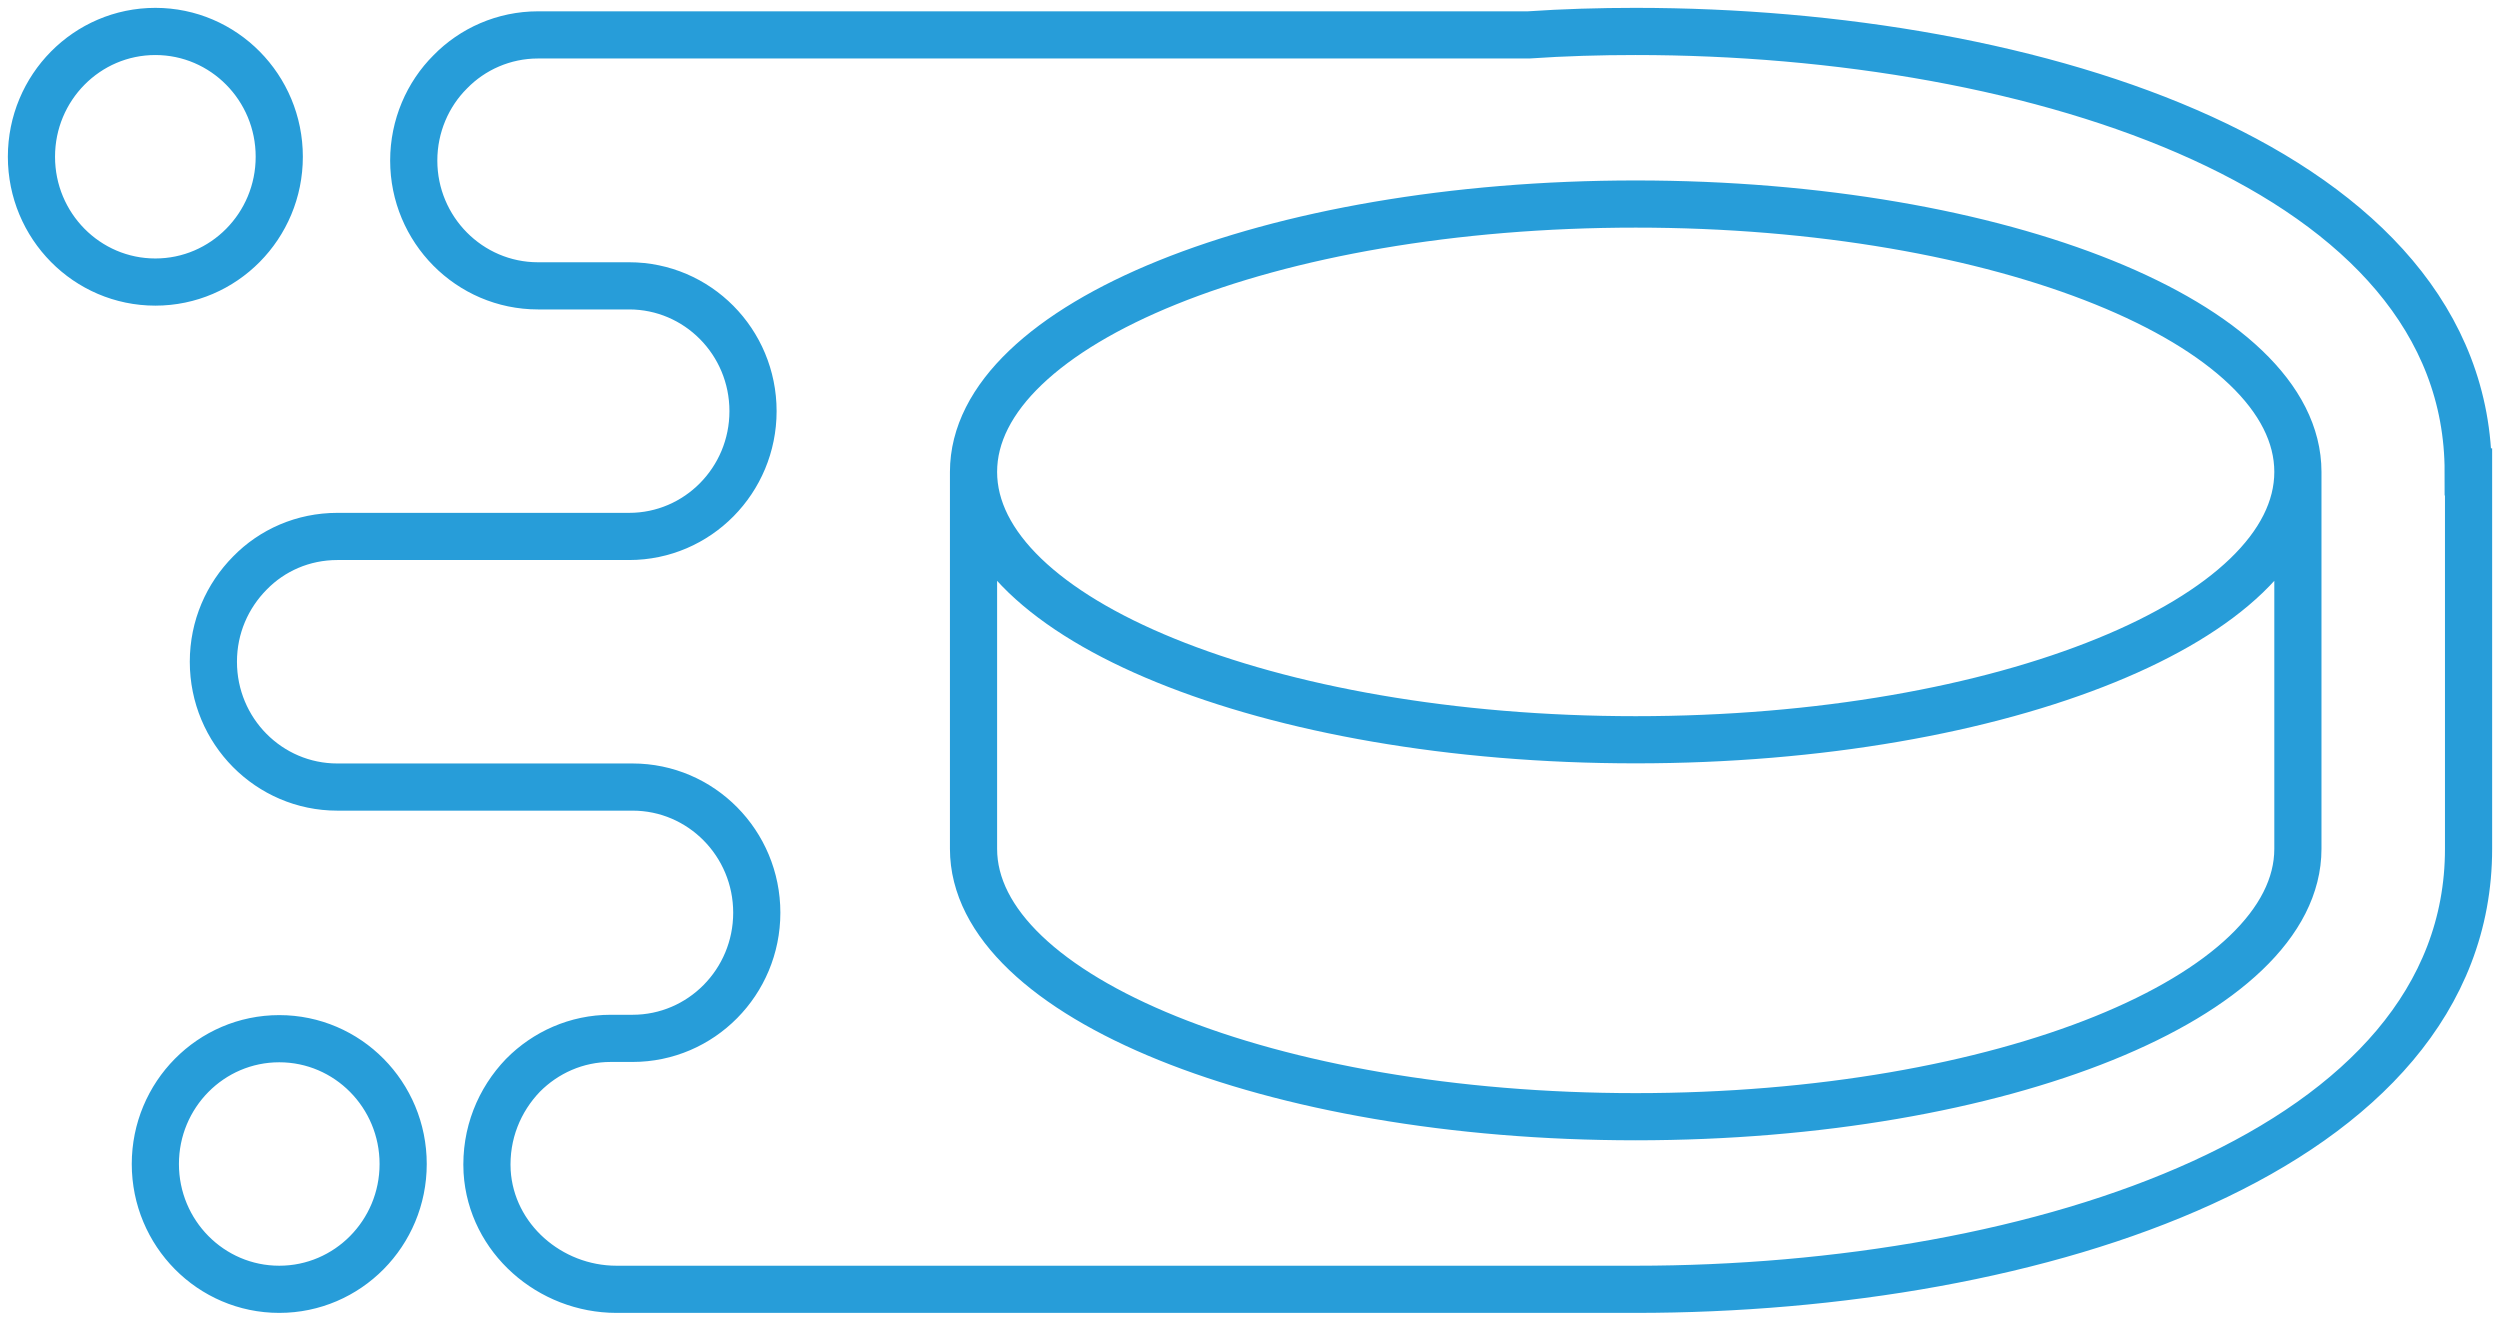 <?xml version="1.0" encoding="UTF-8"?>
<svg xmlns="http://www.w3.org/2000/svg" width="159" height="84" viewBox="0 0 159 84" fill="none">
  <path d="M146.146 30.013C146.146 34.689 141.5 38.926 133.945 42C126.304 45.117 115.732 47.049 104.031 47.049C92.33 47.049 81.758 45.117 74.116 42C66.562 38.926 61.916 34.689 61.916 30.013M146.146 30.013C146.146 20.595 127.281 12.977 104.031 12.977C80.781 12.977 61.916 20.595 61.916 30.013M146.146 30.013V53.987C146.146 63.383 127.281 71.023 104.031 71.023C80.781 71.023 61.916 63.383 61.916 53.987V30.013M157 30.013V53.987C157 73.24 129.539 82 104.031 82H39.209C34.975 82 31.242 78.773 30.981 74.514C30.851 72.099 31.763 69.947 33.261 68.389C34.693 66.94 36.669 66.04 38.84 66.04H40.229C44.592 66.04 48.131 62.461 48.131 58.048C48.131 53.636 44.592 50.057 40.229 50.057H21.451C17.109 50.057 13.571 46.501 13.571 42.088C13.571 39.87 14.461 37.895 15.893 36.446C17.305 34.997 19.28 34.118 21.451 34.118H40.012C44.375 34.118 47.892 30.54 47.892 26.149C47.892 21.737 44.354 18.18 40.012 18.18H34.216C29.852 18.18 26.314 14.601 26.314 10.211C26.314 8.015 27.204 5.996 28.637 4.569C30.048 3.12 32.045 2.22 34.216 2.22H97.214C99.472 2.066 101.751 2 104.009 2C129.517 2 156.978 10.76 156.978 30.013H157ZM25.641 74.031C25.641 78.432 22.113 82 17.761 82C13.408 82 9.88 78.432 9.88 74.031C9.88 69.629 13.408 66.061 17.761 66.061C22.113 66.061 25.641 69.629 25.641 74.031ZM17.761 9.969C17.761 14.371 14.232 17.939 9.88 17.939C5.528 17.939 2 14.371 2 9.969C2 5.568 5.528 2 9.88 2C14.232 2 17.761 5.568 17.761 9.969Z" stroke="#279DD9" stroke-width="3" stroke-miterlimit="10"></path>
</svg>
